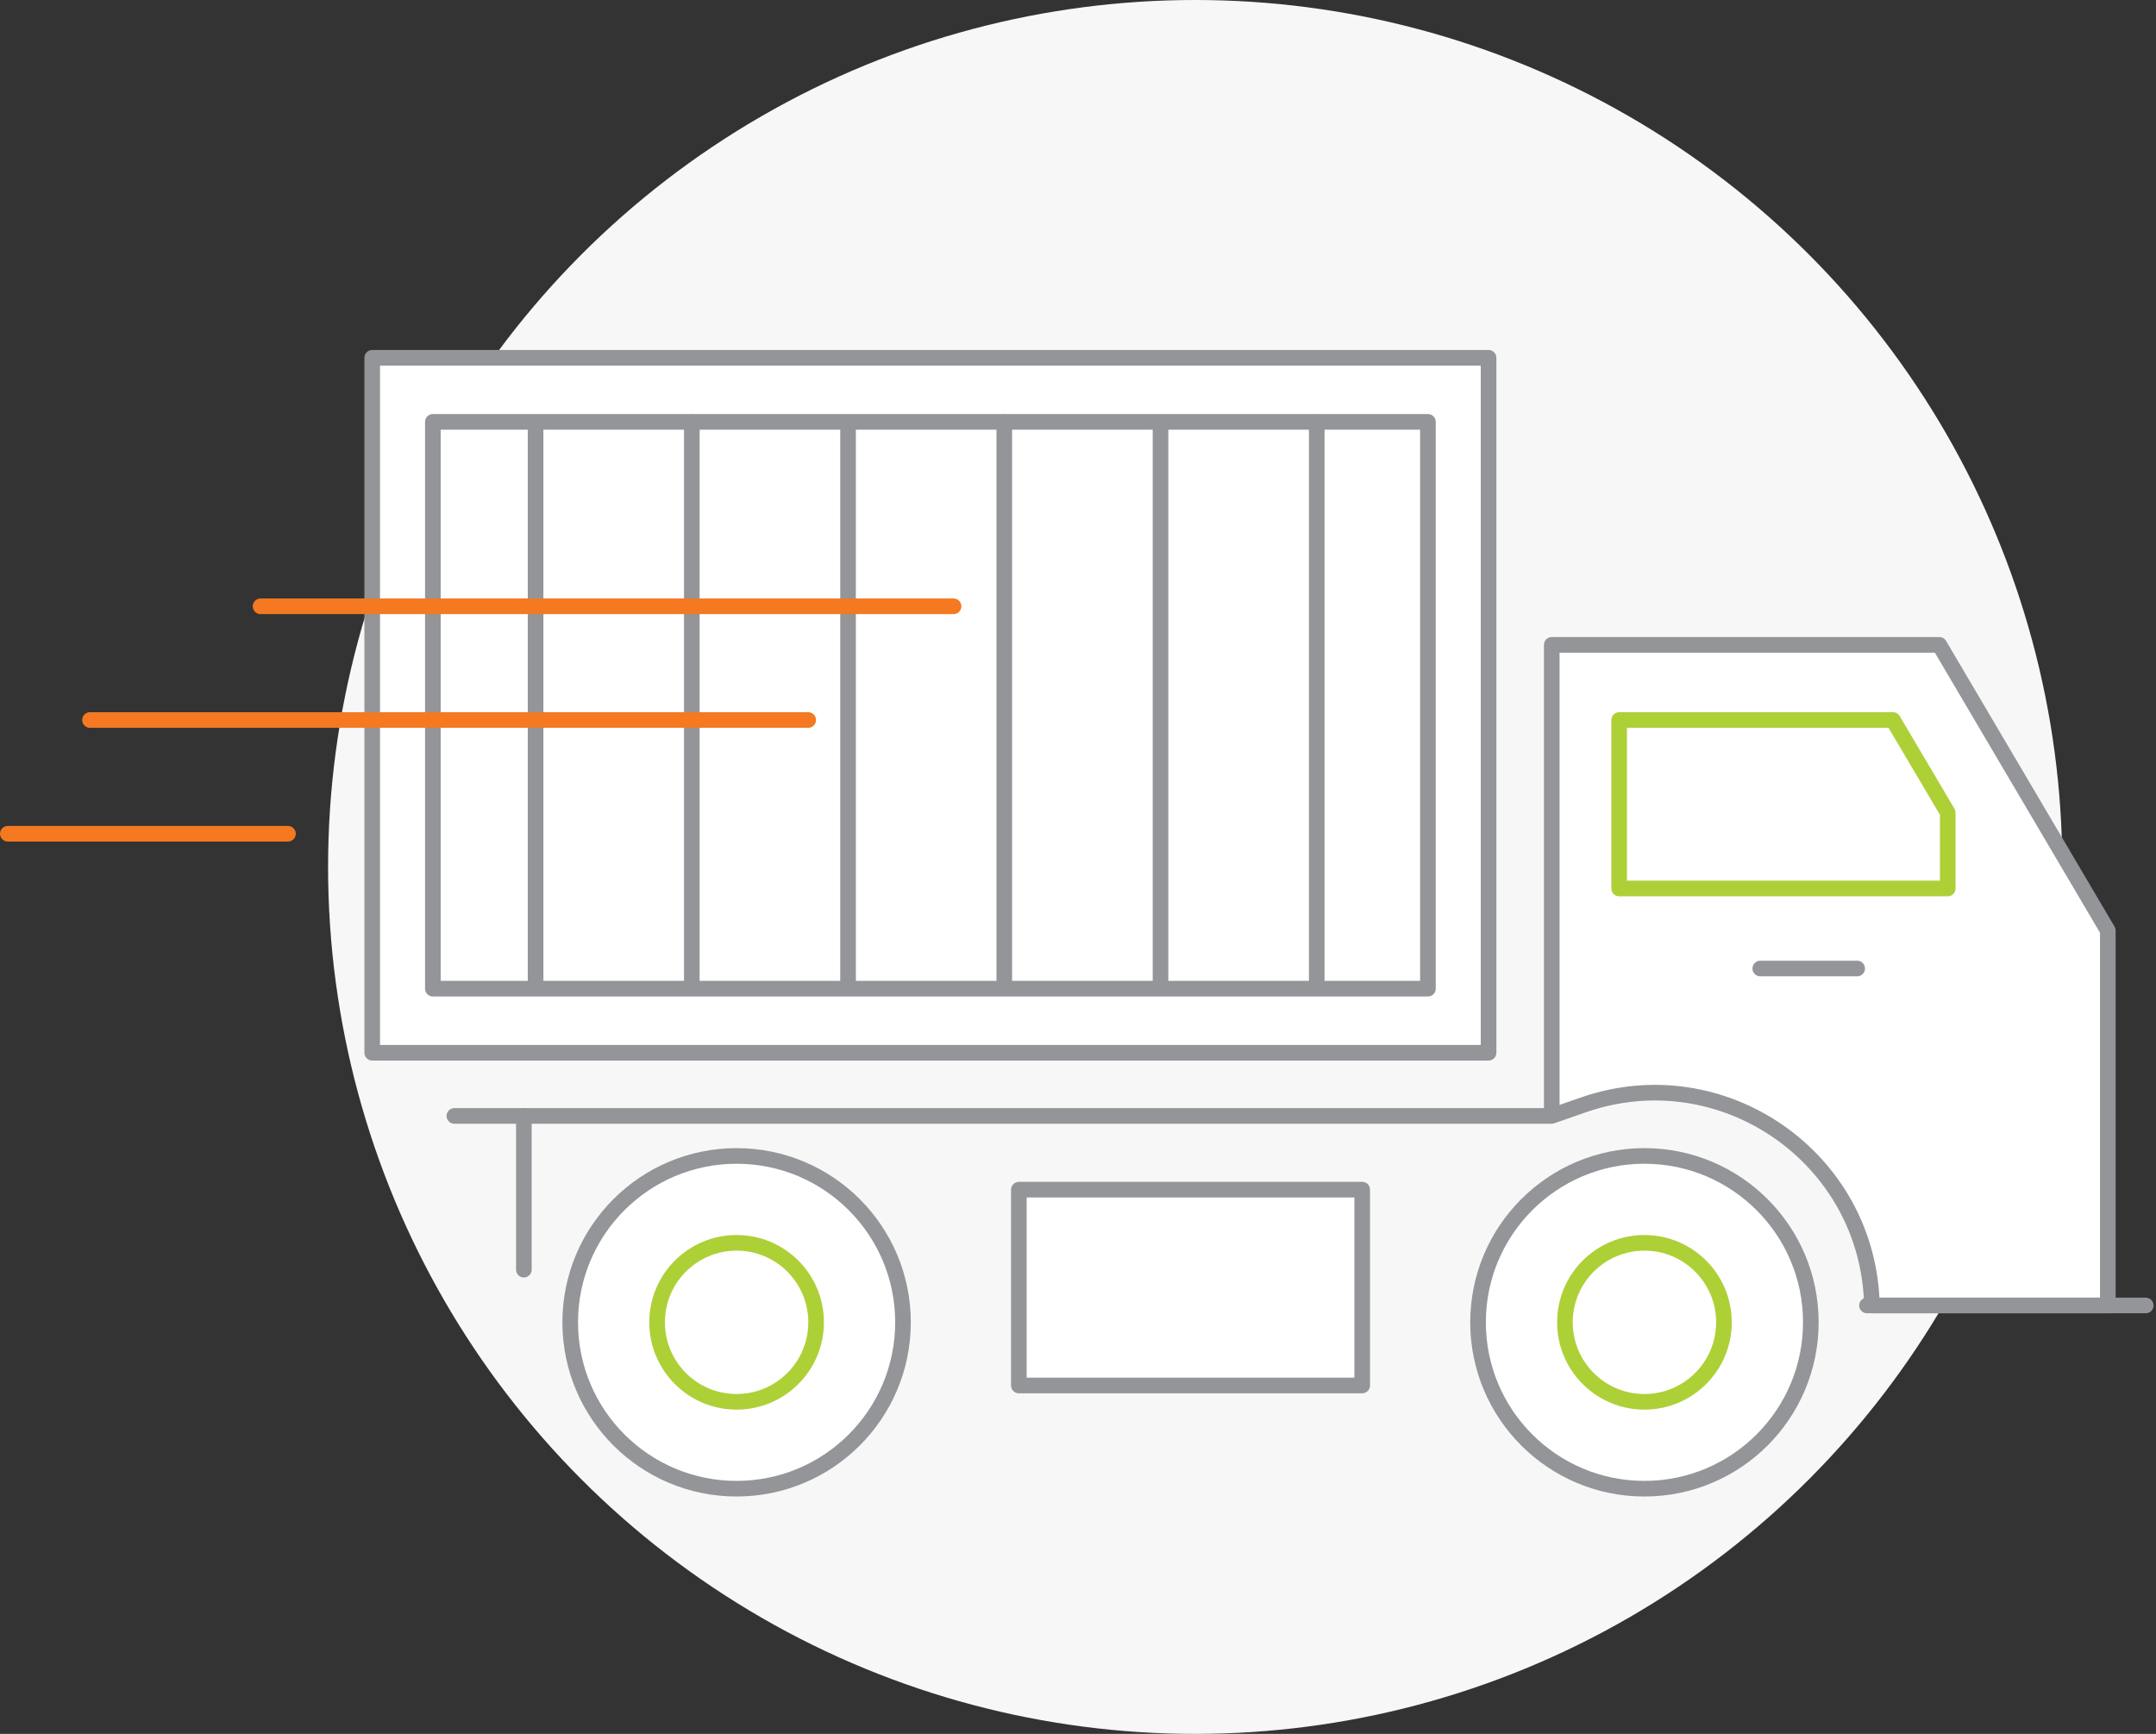 <svg xmlns="http://www.w3.org/2000/svg" width="276" height="222" viewBox="0 0 276 222">
    <rect x="0" y="0" width="276" height="222" fill="#333333" stroke="none"/>
    <g fill="none" fill-rule="evenodd" transform="translate(1)">
        <circle cx="152" cy="111" r="111" fill="#F7F7F7"/>
        <path fill="#FFF" stroke="#939598" stroke-linecap="round" stroke-linejoin="round" stroke-width="2" d="M197.647 142.88H57.165M197.647 142.88V82.563h49.615l21.57 36.586v47.997h-30.2c-.398-18.895-19.123-31.897-36.968-25.67l-4.017 1.402z"/>
        <path fill="#FFF" stroke="#ADD037" stroke-linecap="round" stroke-linejoin="round" stroke-width="2" d="M206.275 113.758v-21.57h35.054l7.01 11.863v9.707z"/>
        <path fill="#FFF" stroke="#939598" stroke-linecap="round" stroke-linejoin="round" stroke-width="2" d="M224.342 124.005h12.404M238 167.147h35.686M230.813 169.305c0 11.765-9.537 21.302-21.302 21.302-11.764 0-21.3-9.537-21.3-21.302 0-11.765 9.536-21.303 21.3-21.303 11.765 0 21.302 9.538 21.302 21.303zM114.597 169.305c0 11.765-9.537 21.302-21.302 21.302-11.763 0-21.3-9.537-21.3-21.302 0-11.765 9.537-21.303 21.3-21.303 11.765 0 21.302 9.538 21.302 21.303z"/>
        <path fill="#FFF" stroke="#ADD037" stroke-linecap="round" stroke-linejoin="round" stroke-width="2" d="M219.69 169.305c0 5.621-4.557 10.178-10.179 10.178-5.62 0-10.177-4.557-10.177-10.178 0-5.622 4.557-10.179 10.177-10.179 5.622 0 10.179 4.557 10.179 10.179zM103.474 169.305c0 5.621-4.557 10.178-10.178 10.178-5.62 0-10.178-4.557-10.178-10.178 0-5.622 4.557-10.179 10.178-10.179s10.178 4.557 10.178 10.179z"/>
        <path fill="#FFF" stroke="#939598" stroke-linecap="round" stroke-linejoin="round" stroke-width="2" d="M129.428 177.393h43.952v-25.076h-43.952zM66.063 162.564v-19.685M46.649 134.79h142.91V45.81H46.648z"/>
        <path fill="#FFF" stroke="#939598" stroke-linecap="round" stroke-linejoin="round" stroke-width="2" d="M54.412 126.585h127.383v-72.57H54.412zM167.563 54v72.028M147.563 54v72.028M127.563 54v72.028M107.563 54v72.028M87.563 54v72.028M67.563 54v72.028"/>
        <path fill="#FFF" stroke="#F47920" stroke-linecap="round" stroke-linejoin="round" stroke-width="2" d="M121.07 77.627H32.356M102.464 92.187H10.516M35.862 106.748H0"/>
    </g>
</svg>
